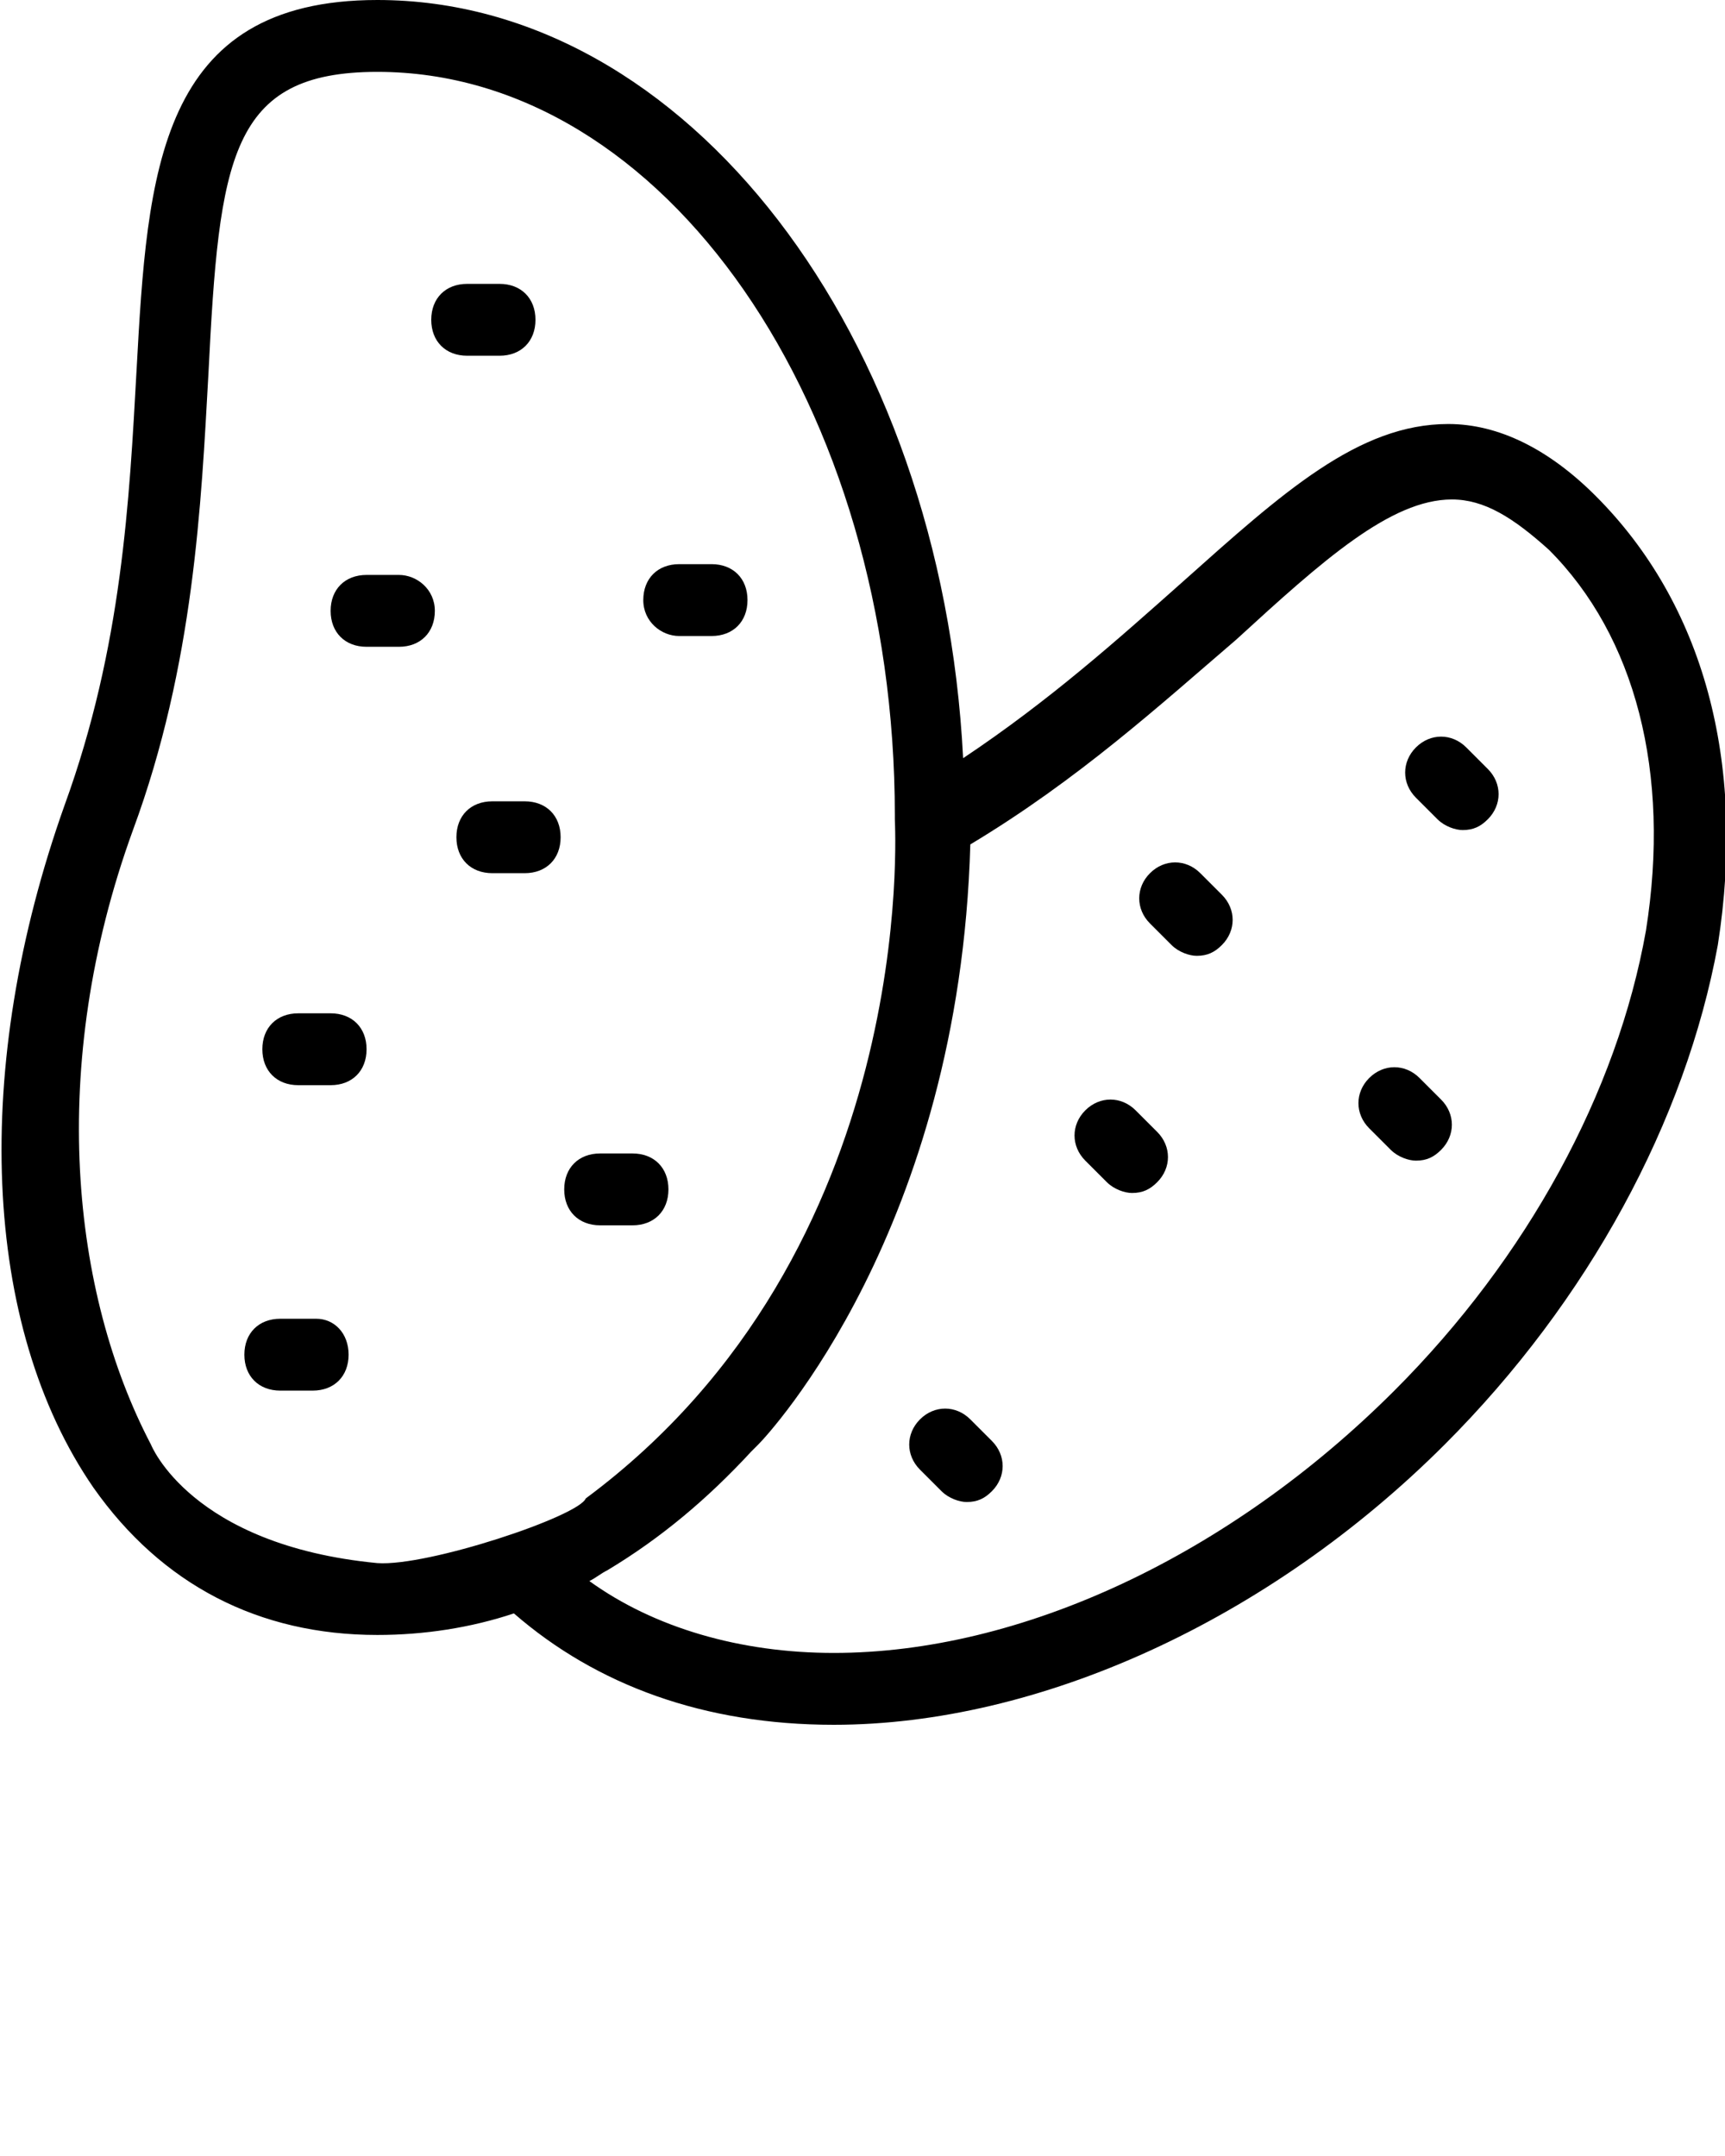 <svg xmlns="http://www.w3.org/2000/svg" xmlns:xlink="http://www.w3.org/1999/xlink" version="1.1" x="0px" y="0px" viewBox="0 0 48 60" enable-background="new 0 0 48 48" xml:space="preserve"><g><path d="M8.8,36.7H7.8c-0.6,0-1,0.4-1,1s0.4,1,1,1h0.9c0.6,0,1-0.4,1-1S9.3,36.7,8.8,36.7z"/><path d="M11.1,16h-0.9c-0.6,0-1,0.4-1,1s0.4,1,1,1h0.9c0.6,0,1-0.4,1-1S11.6,16,11.1,16z"/><path d="M16.7,34.1h0.9c0.6,0,1-0.4,1-1s-0.4-1-1-1h-0.9c-0.6,0-1,0.4-1,1S16.1,34.1,16.7,34.1z"/><path d="M18.9,17.7h0.9c0.6,0,1-0.4,1-1s-0.4-1-1-1h-0.9c-0.6,0-1,0.4-1,1S18.4,17.7,18.9,17.7z"/><path d="M13.9,9.9c0.6,0,1-0.4,1-1s-0.4-1-1-1H13c-0.6,0-1,0.4-1,1s0.4,1,1,1H13.9z"/><path d="M14.6,24.3c0.6,0,1-0.4,1-1s-0.4-1-1-1h-0.9c-0.6,0-1,0.4-1,1s0.4,1,1,1H14.6z"/><path d="M9.2,28.2H8.3c-0.6,0-1,0.4-1,1s0.4,1,1,1h0.9c0.6,0,1-0.4,1-1S9.8,28.2,9.2,28.2z"/><path d="M44.4,13.8c-1.3-1.3-2.7-2-4.1-2c-2.5,0-4.6,1.9-7.4,4.4c-1.8,1.6-3.7,3.3-6.1,4.9C26.2,9.3,19.1,0,10.5,0   C4.4,0,4.1,4.8,3.8,10.3c-0.2,3.6-0.4,7.7-2,12.1c-2.6,7.3-2.3,14.5,0.8,19c1.9,2.7,4.6,4.1,7.9,4.1c1.3,0,2.6-0.2,3.8-0.6   c2.3,2,5.3,3.1,8.9,3.1c5.7,0,12.1-2.9,17-7.8c4-4,6.7-9,7.6-13.9C48.6,21.2,47.4,16.8,44.4,13.8z M10.5,43.5   c-5.2-0.5-6.3-3.3-6.3-3.3C2,36,1.3,29.7,3.7,23.1c1.7-4.6,1.9-9.1,2.1-12.7C6.1,4.4,6.4,2,10.5,2c8,0,14.4,9.3,14.4,20.7   c0,0,0,0,0,0.1c0,0,0,0,0,0c0,0.2,0.7,12-8.6,18.9C16.1,42.2,11.9,43.6,10.5,43.5z M45.8,25.9c-0.8,4.5-3.3,9.1-7,12.8   C34.2,43.3,28.4,46,23.2,46c-2.6,0-5-0.7-6.8-2c0.2-0.1,0.3-0.2,0.5-0.3c0,0,0,0,0,0c1.5-0.9,2.8-2,4-3.3c0.1-0.1,0.1-0.1,0.2-0.2   c0.3-0.3,5.6-6,5.9-16.7c0,0,0,0,0,0c3-1.8,5.3-3.9,7.4-5.7c2.4-2.2,4.3-3.9,6-3.9c0.9,0,1.7,0.5,2.7,1.4   C45.5,17.7,46.5,21.5,45.8,25.9z"/><path d="M33.4,24.3c-0.4-0.4-1-0.4-1.4,0c-0.4,0.4-0.4,1,0,1.4l0.6,0.6c0.2,0.2,0.5,0.3,0.7,0.3c0.3,0,0.5-0.1,0.7-0.3   c0.4-0.4,0.4-1,0-1.4L33.4,24.3z"/><path d="M27,39.5c-0.4-0.4-1-0.4-1.4,0c-0.4,0.4-0.4,1,0,1.4l0.6,0.6c0.2,0.2,0.5,0.3,0.7,0.3c0.3,0,0.5-0.1,0.7-0.3   c0.4-0.4,0.4-1,0-1.4L27,39.5z"/><path d="M39.5,30c-0.4-0.4-1-0.4-1.4,0c-0.4,0.4-0.4,1,0,1.4l0.6,0.6c0.2,0.2,0.5,0.3,0.7,0.3c0.3,0,0.5-0.1,0.7-0.3   c0.4-0.4,0.4-1,0-1.4L39.5,30z"/><path d="M40.8,20.8c-0.4-0.4-1-0.4-1.4,0c-0.4,0.4-0.4,1,0,1.4l0.6,0.6c0.2,0.2,0.5,0.3,0.7,0.3c0.3,0,0.5-0.1,0.7-0.3   c0.4-0.4,0.4-1,0-1.4L40.8,20.8z"/><path d="M31.6,30.9c-0.4-0.4-1-0.4-1.4,0c-0.4,0.4-0.4,1,0,1.4l0.6,0.6c0.2,0.2,0.5,0.3,0.7,0.3c0.3,0,0.5-0.1,0.7-0.3   c0.4-0.4,0.4-1,0-1.4L31.6,30.9z"/></g></svg>